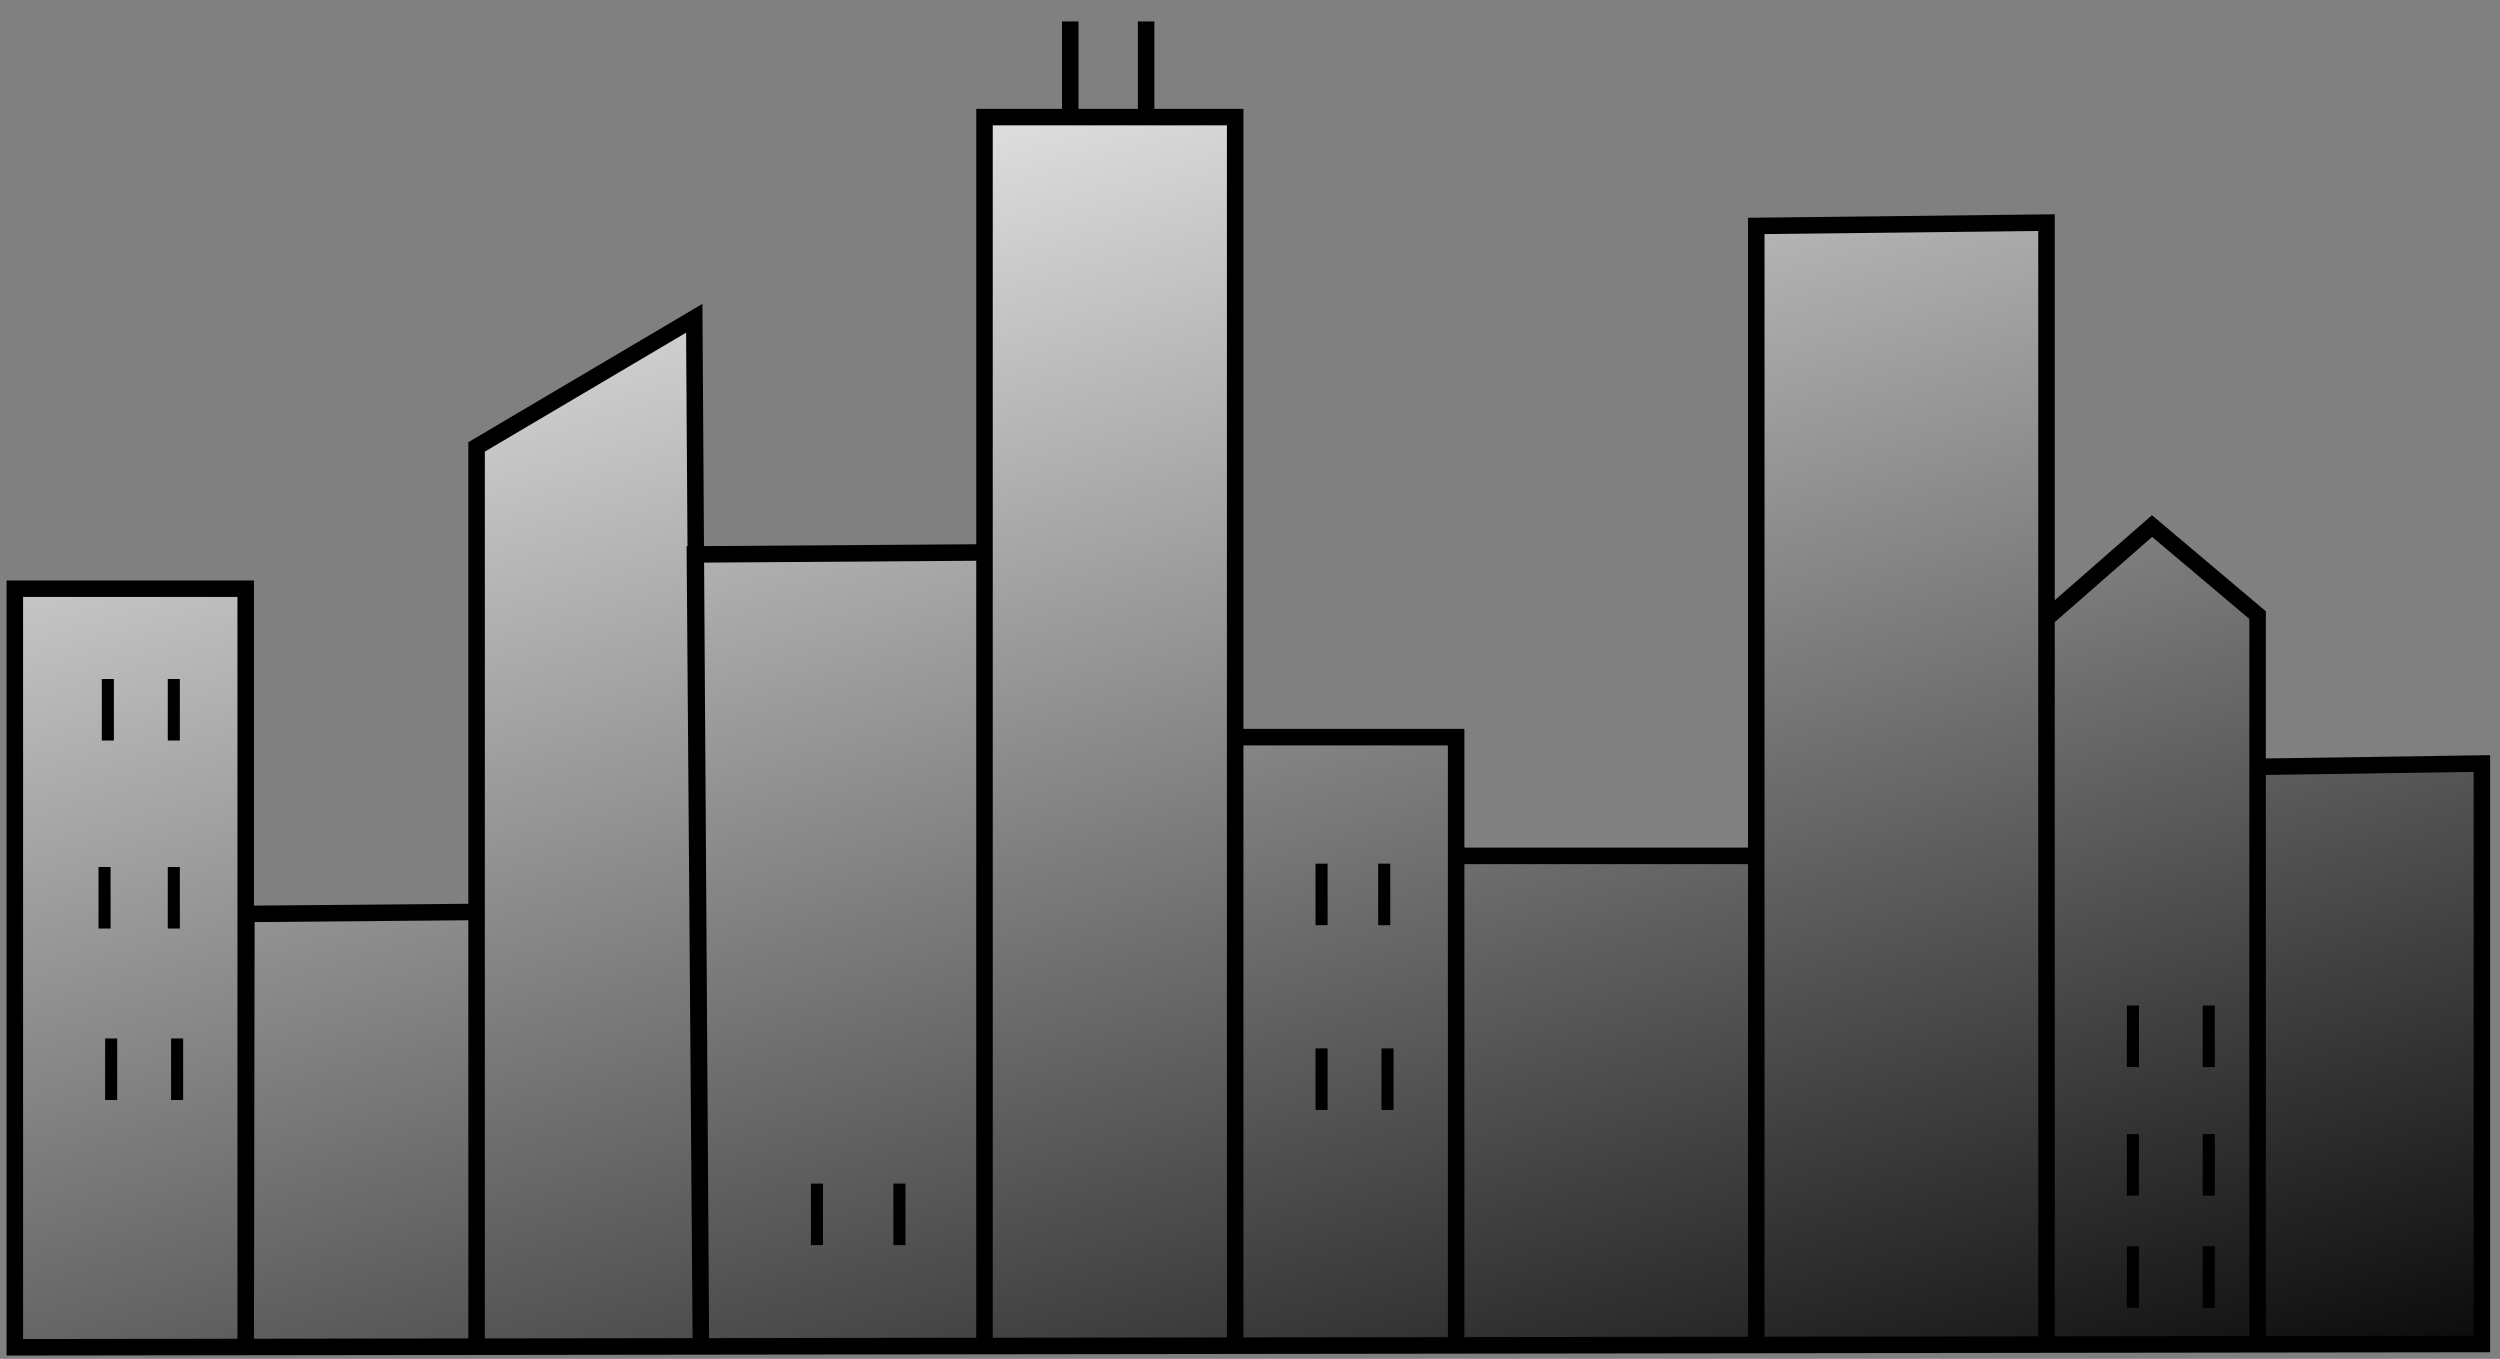 <svg xmlns="http://www.w3.org/2000/svg" viewBox="0 0 758 412"><rect x="0" y="0" width="758" height="412" fill="#808080" stroke="none"/><defs><clipPath id="_clipPath_AUcZR5bESd2fwvIjXEb2RvsbKXD8UQAw"><rect width="758" height="412"/></clipPath></defs><g clip-path="url(#_clipPath_AUcZR5bESd2fwvIjXEb2RvsbKXD8UQAw)"><linearGradient id="_lgradient_0" x1="10.481%" y1="3.632%" x2="71.444%" y2="121.045%"><stop offset="0%" stop-opacity="1" style="stop-color:rgb(255,255,255)"/><stop offset="100%" stop-opacity="1" style="stop-color:rgb(0,0,0)"/></linearGradient><path d=" M 4.5 408.5 L 4.5 178.5 L 74.5 178.5 L 74.5 407.5 L 74.7 277.1 L 144.5 276.5 L 144.5 407.5 L 144.5 135.5 L 210.5 96.5 L 212.5 406.5 L 210.7 168.1 L 298.5 167.5 L 298.5 406.5 L 298.5 35.5 L 324.5 35.5 L 324.5 6.5 L 324.5 35.5 L 347.5 35.5 L 347.5 6.5 L 347.5 35.5 L 374.5 35.5 L 374.5 406.5 L 374.5 223.5 L 441.5 223.5 L 441.5 406.5 L 441.5 259.5 L 532.5 259.5 L 532.5 407.5 L 532.5 68.5 L 620.5 67.5 L 620.5 406.5 L 620.5 187.5 L 652.5 159.5 L 684.5 186.5 L 684.5 406.5 L 684.5 232.5 L 752.5 231.5 L 752.5 407.5 L 4.5 408.5 Z " fill="url(#_lgradient_0)" vector-effect="non-scaling-stroke" stroke-width="5" stroke="rgb(0,0,0)" stroke-linejoin="miter" stroke-linecap="square" stroke-miterlimit="3"/><line x1="247.697" y1="360.7" x2="247.7" y2="375.7" vector-effect="non-scaling-stroke" stroke-width="3.66" stroke="rgb(0,0,0)" stroke-linejoin="miter" stroke-linecap="square" stroke-miterlimit="3"/><line x1="272.697" y1="360.7" x2="272.7" y2="375.7" vector-effect="non-scaling-stroke" stroke-width="3.66" stroke="rgb(0,0,0)" stroke-linejoin="miter" stroke-linecap="square" stroke-miterlimit="3"/><line x1="669.697" y1="379.7" x2="669.7" y2="394.7" vector-effect="non-scaling-stroke" stroke-width="3.66" stroke="rgb(0,0,0)" stroke-linejoin="miter" stroke-linecap="square" stroke-miterlimit="3"/><line x1="646.697" y1="379.7" x2="646.7" y2="394.7" vector-effect="non-scaling-stroke" stroke-width="3.66" stroke="rgb(0,0,0)" stroke-linejoin="miter" stroke-linecap="square" stroke-miterlimit="3"/><line x1="669.697" y1="345.7" x2="669.7" y2="360.7" vector-effect="non-scaling-stroke" stroke-width="3.66" stroke="rgb(0,0,0)" stroke-linejoin="miter" stroke-linecap="square" stroke-miterlimit="3"/><line x1="646.697" y1="345.7" x2="646.7" y2="360.7" vector-effect="non-scaling-stroke" stroke-width="3.66" stroke="rgb(0,0,0)" stroke-linejoin="miter" stroke-linecap="square" stroke-miterlimit="3"/><line x1="669.697" y1="306.7" x2="669.7" y2="321.7" vector-effect="non-scaling-stroke" stroke-width="3.66" stroke="rgb(0,0,0)" stroke-linejoin="miter" stroke-linecap="square" stroke-miterlimit="3"/><line x1="646.697" y1="306.7" x2="646.7" y2="321.7" vector-effect="non-scaling-stroke" stroke-width="3.66" stroke="rgb(0,0,0)" stroke-linejoin="miter" stroke-linecap="square" stroke-miterlimit="3"/><line x1="420.697" y1="319.7" x2="420.7" y2="334.7" vector-effect="non-scaling-stroke" stroke-width="3.66" stroke="rgb(0,0,0)" stroke-linejoin="miter" stroke-linecap="square" stroke-miterlimit="3"/><line x1="400.697" y1="319.7" x2="400.7" y2="334.7" vector-effect="non-scaling-stroke" stroke-width="3.66" stroke="rgb(0,0,0)" stroke-linejoin="miter" stroke-linecap="square" stroke-miterlimit="3"/><line x1="419.697" y1="263.7" x2="419.7" y2="278.7" vector-effect="non-scaling-stroke" stroke-width="3.66" stroke="rgb(0,0,0)" stroke-linejoin="miter" stroke-linecap="square" stroke-miterlimit="3"/><line x1="400.697" y1="263.7" x2="400.7" y2="278.7" vector-effect="non-scaling-stroke" stroke-width="3.66" stroke="rgb(0,0,0)" stroke-linejoin="miter" stroke-linecap="square" stroke-miterlimit="3"/><line x1="53.697" y1="316.7" x2="53.7" y2="331.7" vector-effect="non-scaling-stroke" stroke-width="3.66" stroke="rgb(0,0,0)" stroke-linejoin="miter" stroke-linecap="square" stroke-miterlimit="3"/><line x1="33.697" y1="316.7" x2="33.7" y2="331.7" vector-effect="non-scaling-stroke" stroke-width="3.66" stroke="rgb(0,0,0)" stroke-linejoin="miter" stroke-linecap="square" stroke-miterlimit="3"/><line x1="52.697" y1="264.7" x2="52.7" y2="279.7" vector-effect="non-scaling-stroke" stroke-width="3.66" stroke="rgb(0,0,0)" stroke-linejoin="miter" stroke-linecap="square" stroke-miterlimit="3"/><line x1="31.697" y1="264.7" x2="31.7" y2="279.7" vector-effect="non-scaling-stroke" stroke-width="3.66" stroke="rgb(0,0,0)" stroke-linejoin="miter" stroke-linecap="square" stroke-miterlimit="3"/><line x1="52.697" y1="207.7" x2="52.7" y2="222.7" vector-effect="non-scaling-stroke" stroke-width="3.66" stroke="rgb(0,0,0)" stroke-linejoin="miter" stroke-linecap="square" stroke-miterlimit="3"/><line x1="32.697" y1="207.7" x2="32.7" y2="222.7" vector-effect="non-scaling-stroke" stroke-width="3.66" stroke="rgb(0,0,0)" stroke-linejoin="miter" stroke-linecap="square" stroke-miterlimit="3"/></g></svg>